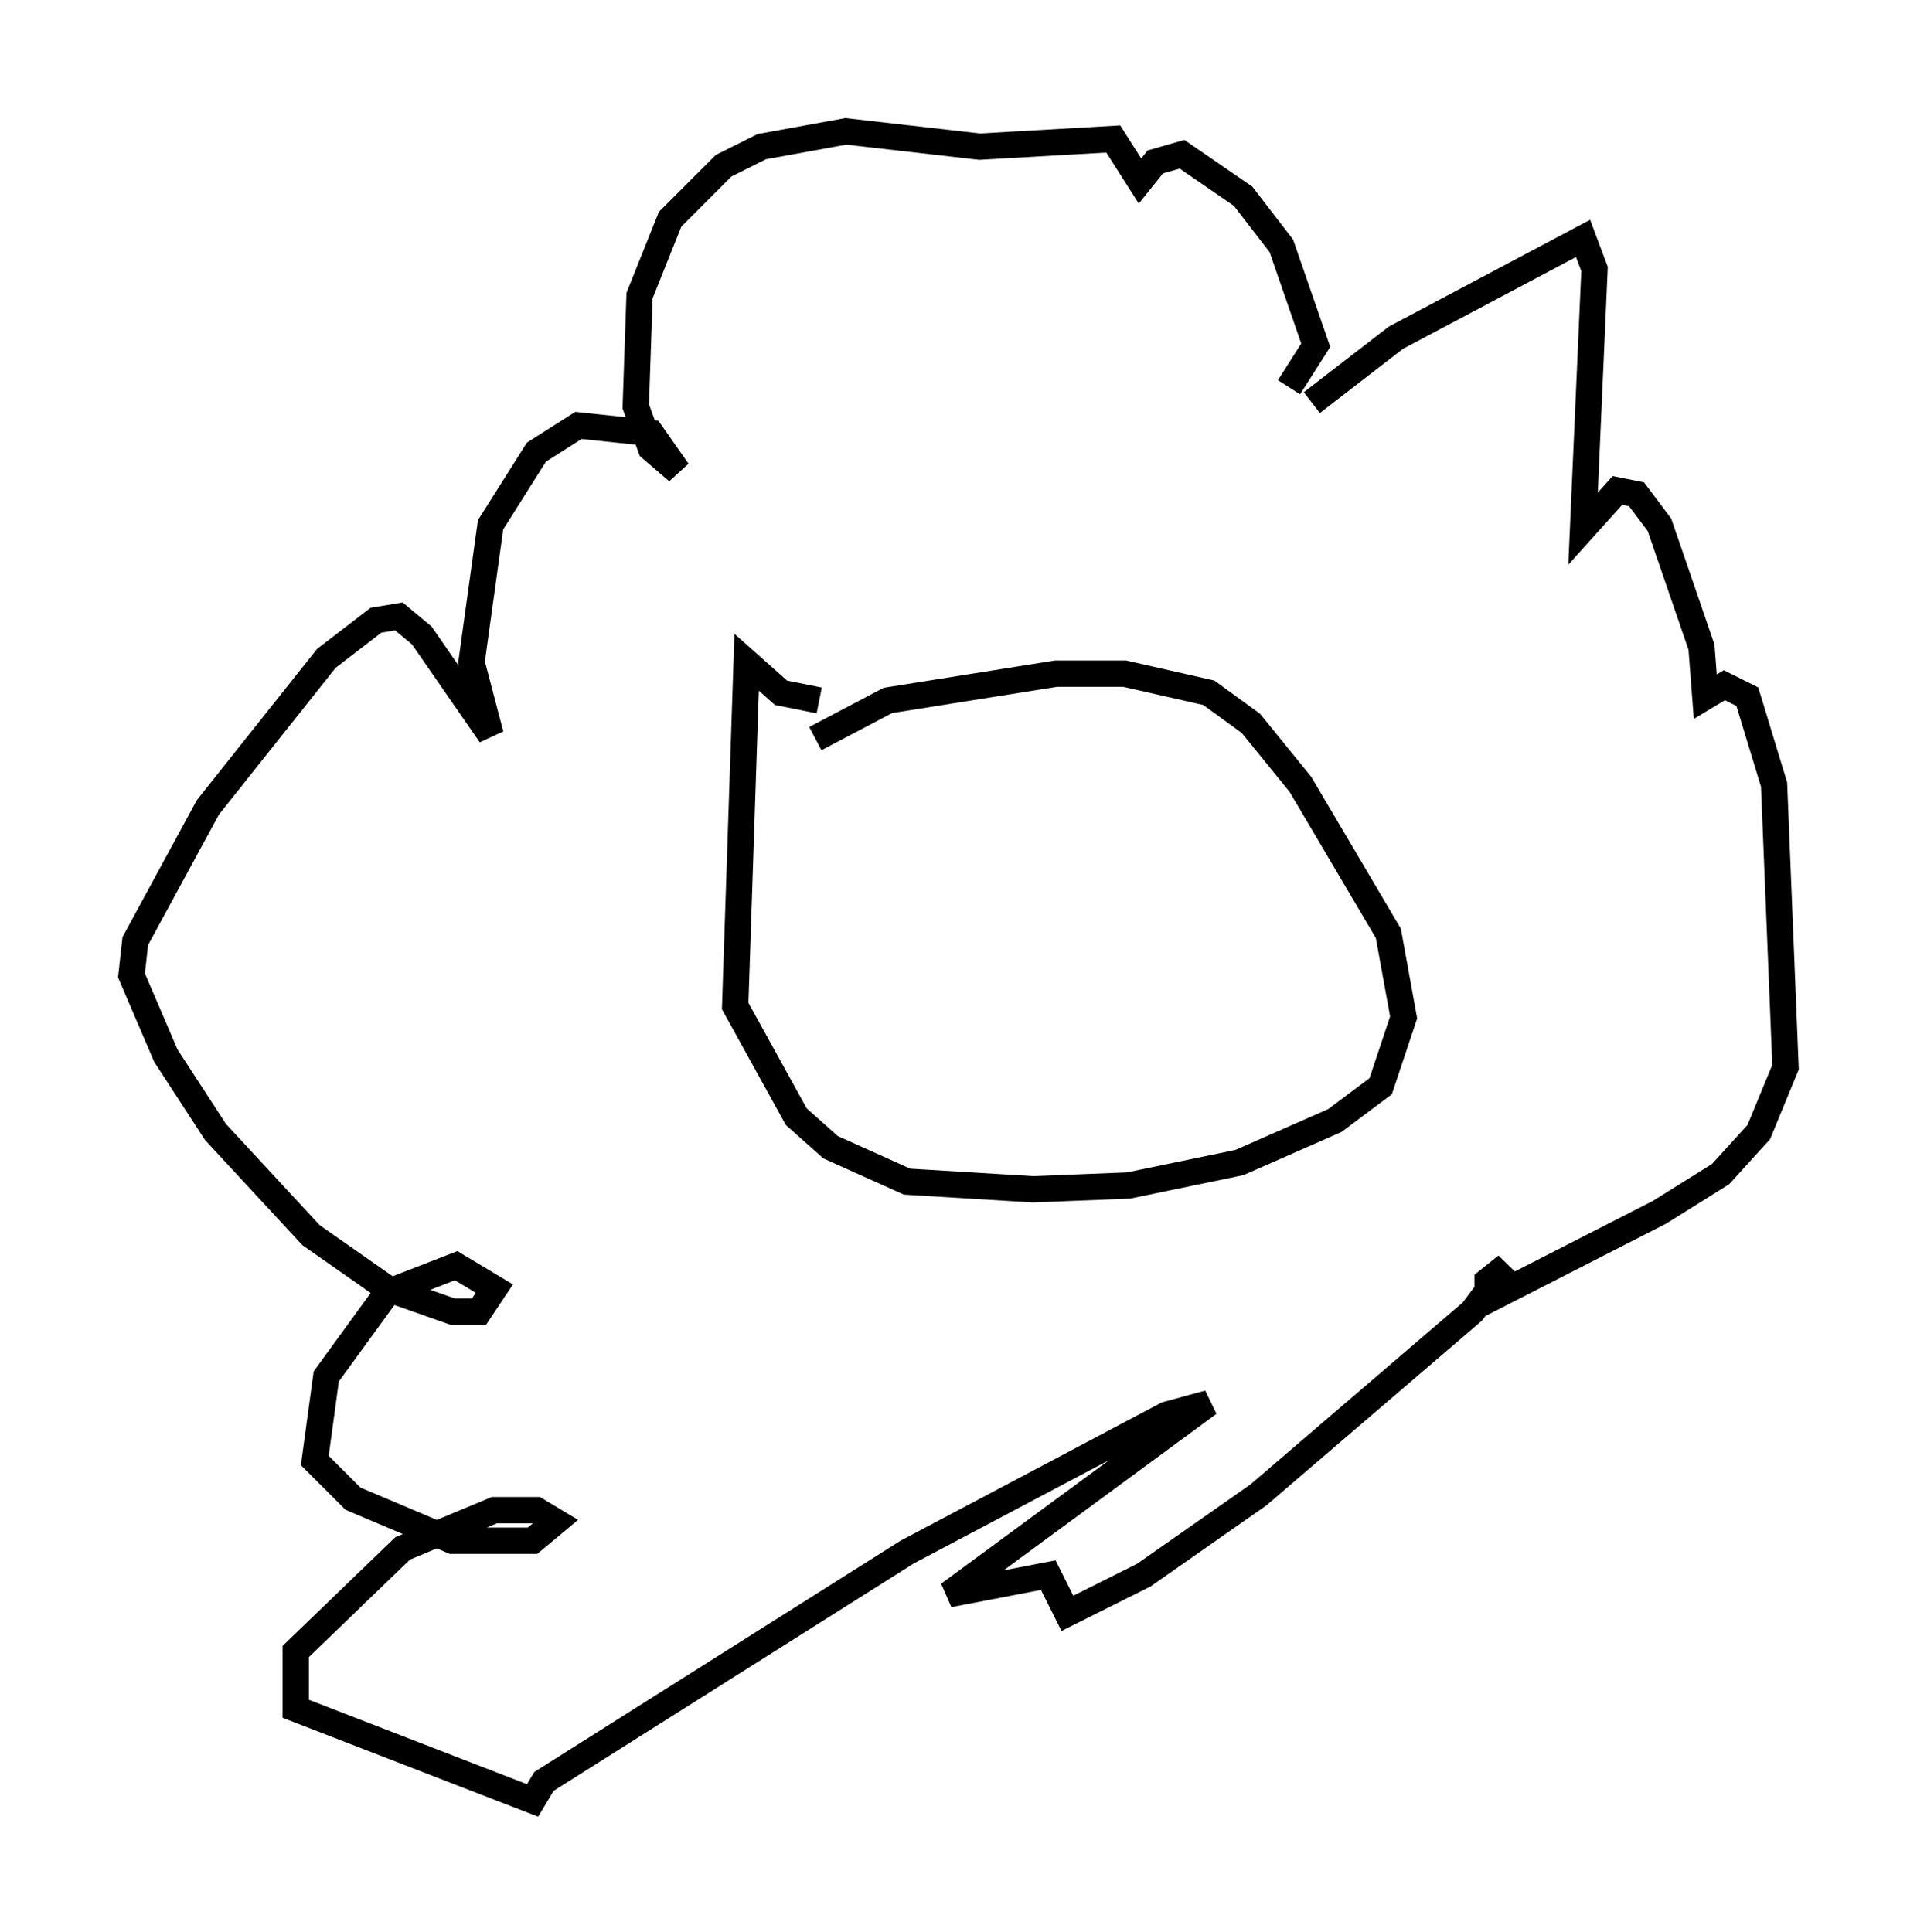 <?xml version="1.0" encoding="utf-8" ?>
<svg baseProfile="full" height="73.475" version="1.1" width="72.894" xmlns="http://www.w3.org/2000/svg" xmlns:ev="http://www.w3.org/2001/xml-events" xmlns:xlink="http://www.w3.org/1999/xlink"><defs /><rect fill="white" height="73.475" width="72.894" x="0" y="0" /><path d="M38.844, 20.978 m11.039, -5.665 l0.0, 0.0 m0.0, 0.0 l3.196, -2.469 7.117, -3.777 l0.436, 1.162 -0.436, 9.877 l1.307, -1.453 0.726, 0.145 l0.872, 1.162 1.598, 4.648 l0.145, 1.888 0.726, -0.436 l0.872, 0.436 1.017, 3.341 l0.436, 10.749 -1.017, 2.469 l-1.453, 1.598 -2.324, 1.453 l-6.536, 3.341 0.0, -0.726 l0.726, -0.581 -1.307, 1.743 l-8.134, 6.972 -4.358, 3.05 l-2.905, 1.453 -0.726, -1.453 l-3.777, 0.726 9.877, -7.263 l-1.598, 0.436 -9.877, 5.229 l-13.799, 8.715 -0.436, 0.726 l-9.006, -3.486 0.0, -2.179 l4.067, -3.922 3.486, -1.453 l1.598, 0.0 0.726, 0.436 l-0.872, 0.726 -3.05, 0.0 l-3.777, -1.598 -1.453, -1.453 l0.436, -3.196 2.324, -3.196 l2.615, -1.017 1.453, 0.872 l-0.581, 0.872 -1.017, 0.0 l-2.469, -0.872 -2.905, -2.034 l-3.631, -3.922 -1.888, -2.905 l-1.307, -3.05 0.145, -1.307 l2.76, -5.084 4.503, -5.665 l1.888, -1.453 0.872, -0.145 l0.872, 0.726 2.615, 3.777 l-0.726, -2.76 0.726, -5.229 l1.743, -2.76 1.598, -1.017 l2.76, 0.291 1.017, 1.453 l-1.017, -0.872 -0.581, -1.598 l0.145, -4.212 1.162, -2.905 l2.034, -2.034 1.453, -0.726 l3.196, -0.581 5.084, 0.581 l5.084, -0.291 1.017, 1.598 l0.581, -0.726 1.017, -0.291 l2.324, 1.598 1.453, 1.888 l1.307, 3.777 -1.017, 1.598 m-18.011, 13.363 l2.76, -1.453 6.391, -1.017 l2.615, 0.0 3.196, 0.726 l1.598, 1.162 1.888, 2.324 l3.341, 5.665 0.581, 3.196 l-0.872, 2.615 -1.743, 1.307 l-3.631, 1.598 -4.212, 0.872 l-3.631, 0.145 -4.793, -0.291 l-2.905, -1.307 -1.307, -1.162 l-2.324, -4.212 0.436, -13.073 l1.307, 1.162 1.453, 0.291 " fill="none" stroke="black" stroke-width="1" /></svg>